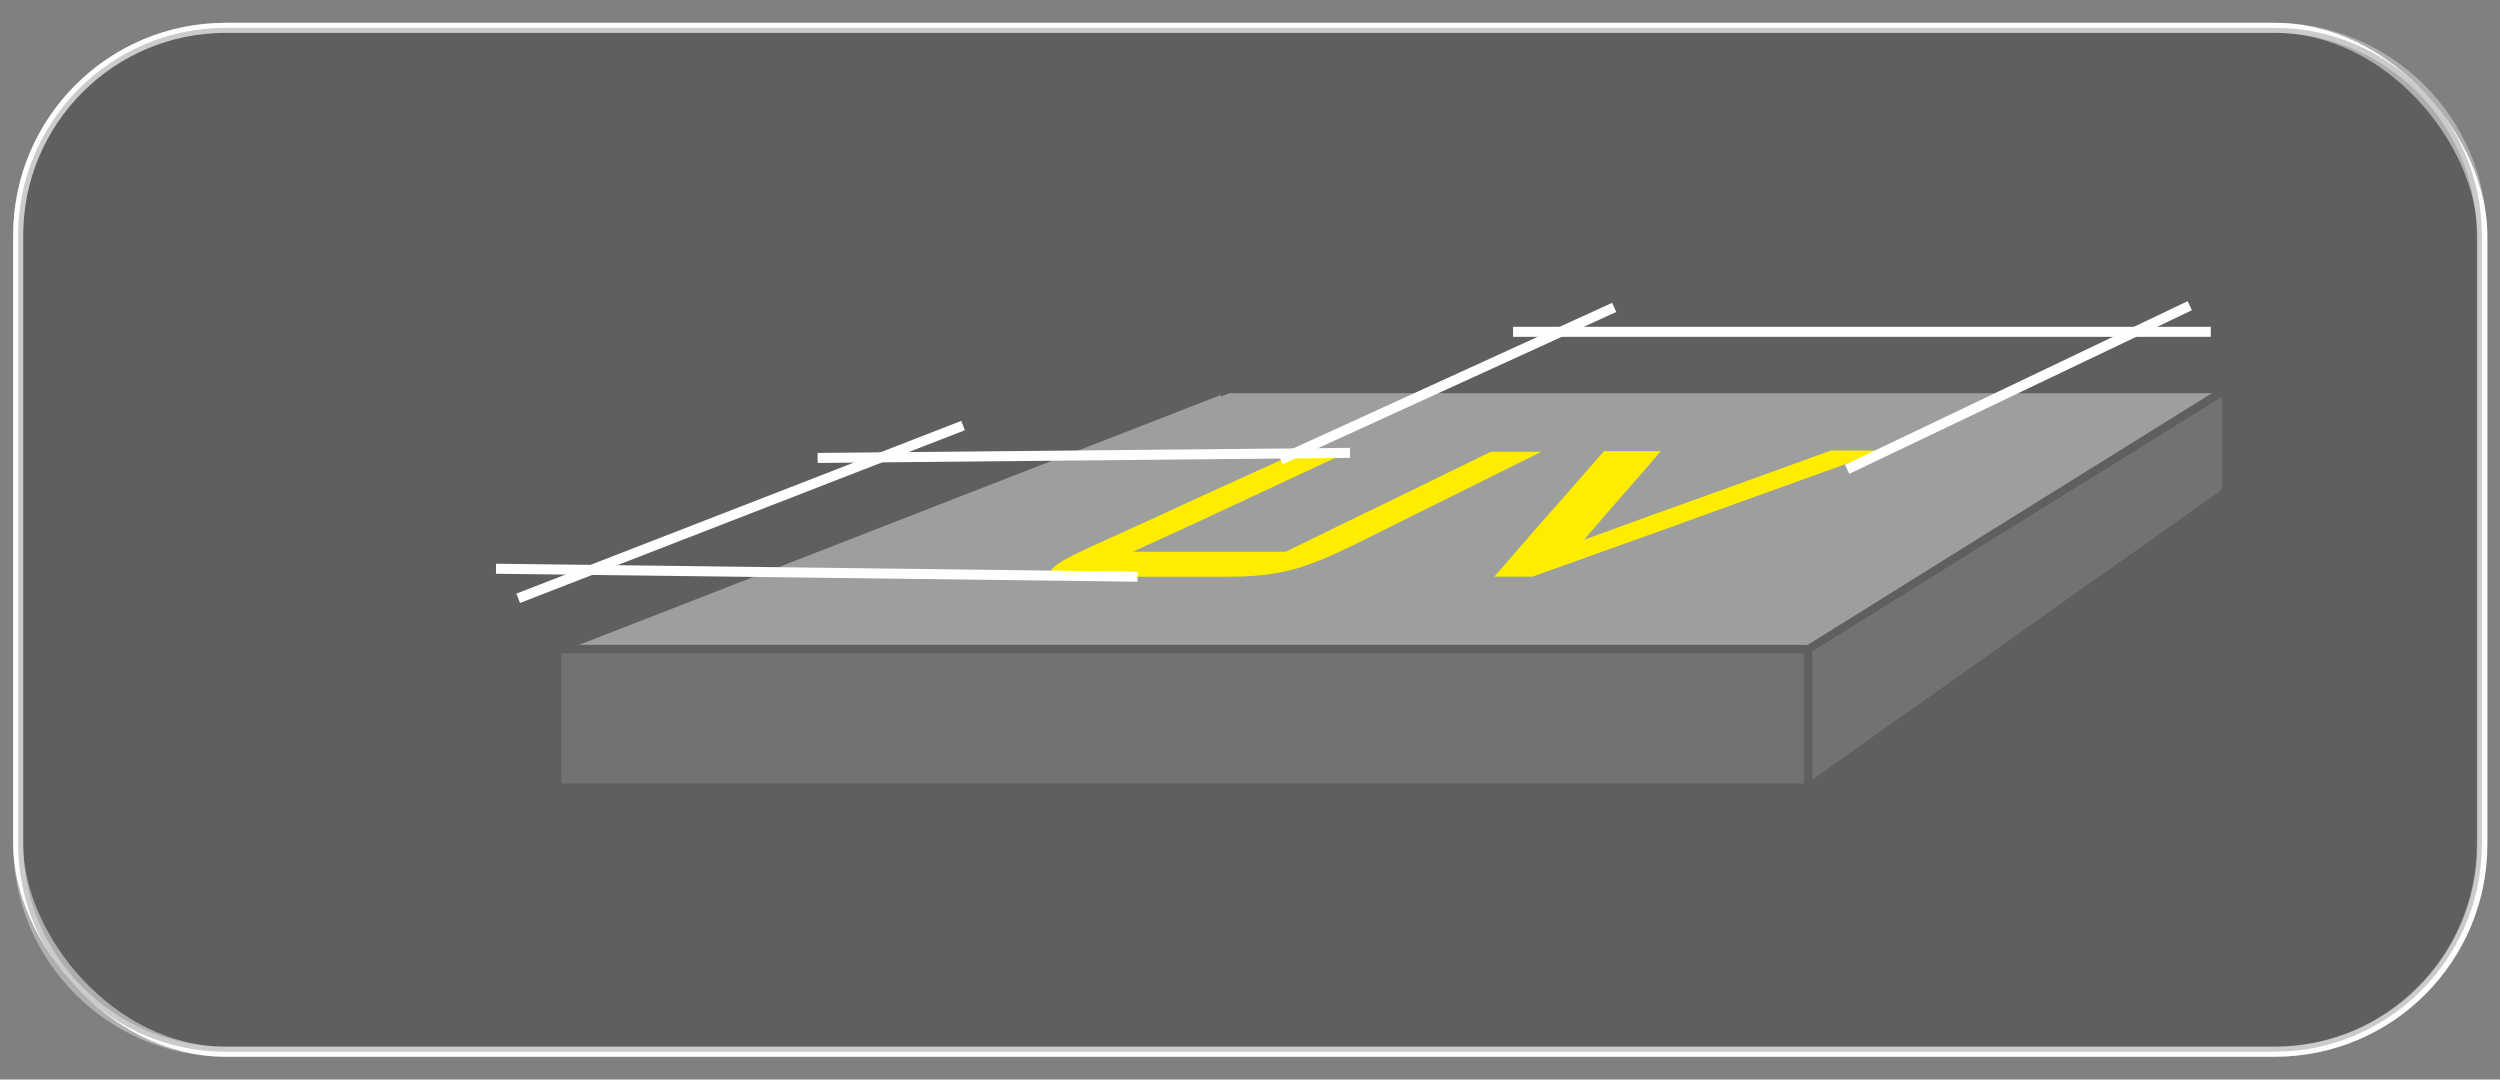 <?xml version="1.0" encoding="UTF-8"?>
<!DOCTYPE svg PUBLIC "-//W3C//DTD SVG 1.1//EN" "http://www.w3.org/Graphics/SVG/1.1/DTD/svg11.dtd">
<!-- Creator: CorelDRAW X5 -->
<svg xmlns="http://www.w3.org/2000/svg" xml:space="preserve" width="44mm" height="19mm" style="shape-rendering:geometricPrecision; text-rendering:geometricPrecision; image-rendering:optimizeQuality; fill-rule:evenodd; clip-rule:evenodd"
viewBox="0 0 4400 1900"
 xmlns:xlink="http://www.w3.org/1999/xlink">
 <rect x="0" y="0" width="4400" height="1900" fill="#808080" stroke="none"/>
 <defs>
  <style type="text/css">
   <![CDATA[
    .str1 {stroke:#FEFEFE;stroke-width:17.64;stroke-opacity:0.38}
    .str0 {stroke:#FEFEFE;stroke-width:17.64}
    .fil0 {fill:none}
    .fil2 {fill:#727271;fill-rule:nonzero}
    .fil3 {fill:#9D9E9E;fill-rule:nonzero}
    .fil4 {fill:#FFED00;fill-rule:nonzero}
    .fil1 {fill:#2B2A29;fill-opacity:0.38}
   ]]>
  </style>
 </defs>
 <g id="Layer_x0020_1">
  <g id="_517195048">
   <rect class="fil0 str0" x="32" y="49" width="4337" height="1802" rx="365" ry="365"/>
   <path class="fil1 str1" d="M397 49l3606 0c201,0 365,164 365,365l0 1072c0,201 -164,365 -365,365l-3606 0c-201,0 -365,-164 -365,-365l0 -1072c0,-201 164,-365 365,-365z"/>
   <path class="fil2" d="M3911 856l0 0 0 -158 -280 174 0 0 -155 96 0 0 -286 178 0 226 706 -500c10,-6 13,-9 16,-16z"/>
   <path class="fil3" d="M3180 1136l300 -187 0 0 24 -15 0 0 389 -242 -1729 0 -15 6 0 -3 -1130 440c723,0 1435,0 2161,0z"/>
   <path class="fil2" d="M988 1150l0 229 27 0 2160 0 0 -229c-729,0 -1458,0 -2188,0z"/>
   <path class="fil4" d="M2373 795c-59,28 -120,56 -182,85 -64,30 -129,60 -197,91 89,0 179,0 269,0 64,-31 126,-62 187,-91 59,-29 117,-57 174,-85 30,0 59,0 89,0 -52,26 -105,52 -159,79 -56,28 -113,56 -171,85 -43,21 -79,36 -110,44 -31,8 -66,12 -107,12 -87,0 -173,0 -260,0 -40,0 -58,-4 -55,-12 3,-8 29,-23 76,-44 64,-29 126,-57 186,-85 59,-27 117,-53 174,-79 29,0 58,0 87,0zm257 220c35,-40 68,-79 101,-116 32,-36 62,-71 92,-105 33,0 67,0 100,0 -21,25 -43,50 -65,75 -23,26 -46,53 -70,81 76,-28 151,-55 224,-81 72,-26 142,-51 210,-76 31,0 62,0 93,0 -96,34 -194,70 -295,106 -104,38 -212,76 -323,116 -22,0 -45,0 -67,0z"/>
   <line class="fil0 str0" x1="2376" y1="797" x2="1439" y2= "806" />
   <line class="fil0 str0" x1="1695" y1="749" x2="912" y2= "1053" />
   <line class="fil0 str0" x1="2002" y1="1015" x2="873" y2= "1001" />
   <line class="fil0 str0" x1="2841" y1="541" x2="2254" y2= "809" />
   <line class="fil0 str0" x1="3854" y1="538" x2="3251" y2= "826" />
   <line class="fil0 str0" x1="3891" y1="584" x2="2663" y2= "584" />
  </g>
 </g>
</svg>
